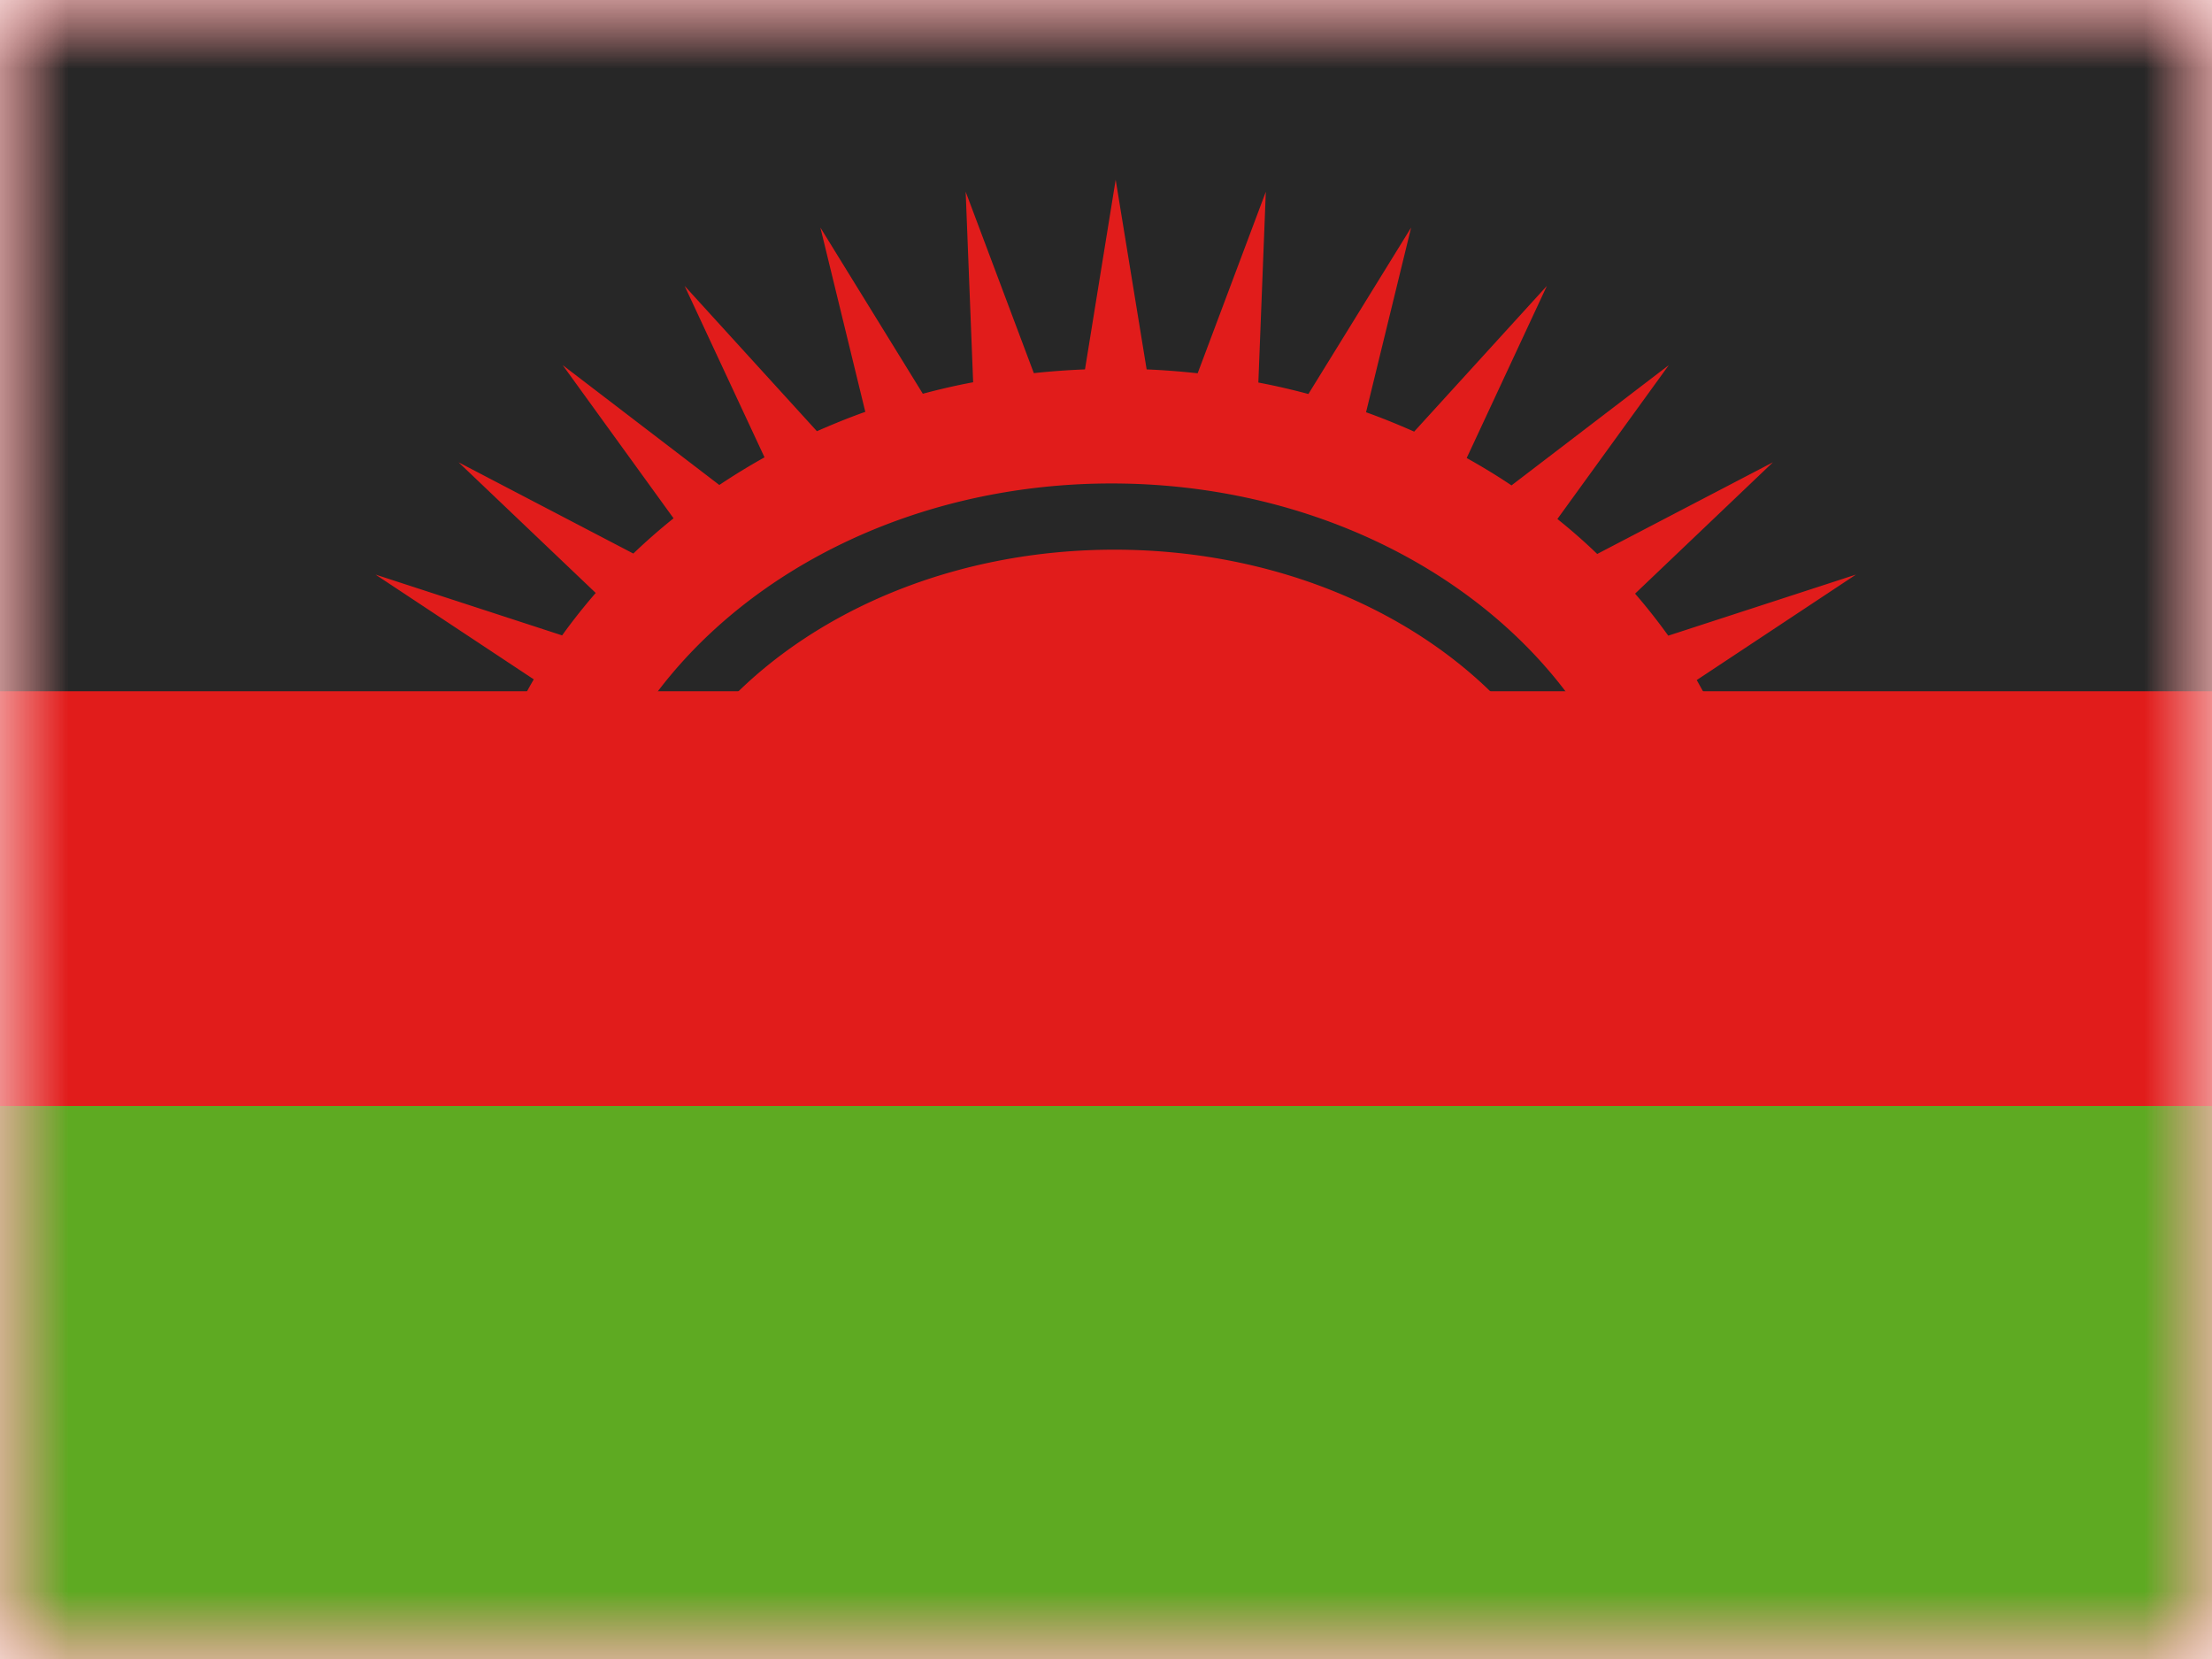 <svg xmlns="http://www.w3.org/2000/svg" width="16" height="12" fill="none"><mask id="a" width="16" height="12" x="0" y="0" maskUnits="userSpaceOnUse"><path fill="#fff" d="M0 0h16v12H0z"/></mask><g mask="url(#a)"><path fill="#E11C1B" fill-rule="evenodd" d="M0 0v12h16V0H0z" clip-rule="evenodd"/><mask id="b" width="16" height="12" x="0" y="0" maskUnits="userSpaceOnUse"><path fill="#fff" fill-rule="evenodd" d="M0 0v12h16V0H0z" clip-rule="evenodd"/></mask><g fill-rule="evenodd" clip-rule="evenodd" mask="url(#b)"><path fill="#272727" d="M0 0v5h16V0H0z"/><path fill="#5EAA22" d="M0 8v4h16V8H0z"/><path fill="#E11C1B" d="M2 6.973v-.001h-.004.005zm.315-1.91h.051l-.078-.012.027.012zm1.464 0a3.1 3.1 0 01.082-.149l-1.145-.758 1.35.44c.076-.106.157-.208.243-.307l-.992-.945 1.264.66c.093-.089.19-.174.291-.255L4.07 2.641l1.133.867a4.78 4.78 0 01.327-.2l-.578-1.24.957 1.051c.114-.05.231-.098.35-.14l-.325-1.333.741 1.202c.12-.032.24-.06.364-.083l-.054-1.378.493 1.312a5.46 5.46 0 01.37-.027L8.07 1.3l.224 1.372c.124.005.247.015.369.028l.493-1.313-.054 1.38c.122.023.243.051.362.083l.743-1.204-.326 1.336c.118.042.235.09.348.14l.96-1.054-.58 1.245c.111.062.22.128.324.198l1.138-.87-.806 1.113c.1.08.197.165.288.253l1.271-.663-.997.95c.085.098.165.2.24.304l1.358-.442-1.152.763.08.144h-.983c-.677-.938-1.915-1.566-3.33-1.566-1.414 0-2.651.628-3.328 1.566h-.933zm1.5 0c.642-.661 1.65-1.087 2.782-1.087 1.132 0 2.14.426 2.781 1.087H5.28zm8.495 0h.052l.027-.012-.079.012zm.367 1.909h.004-.004z"/></g></g></svg>